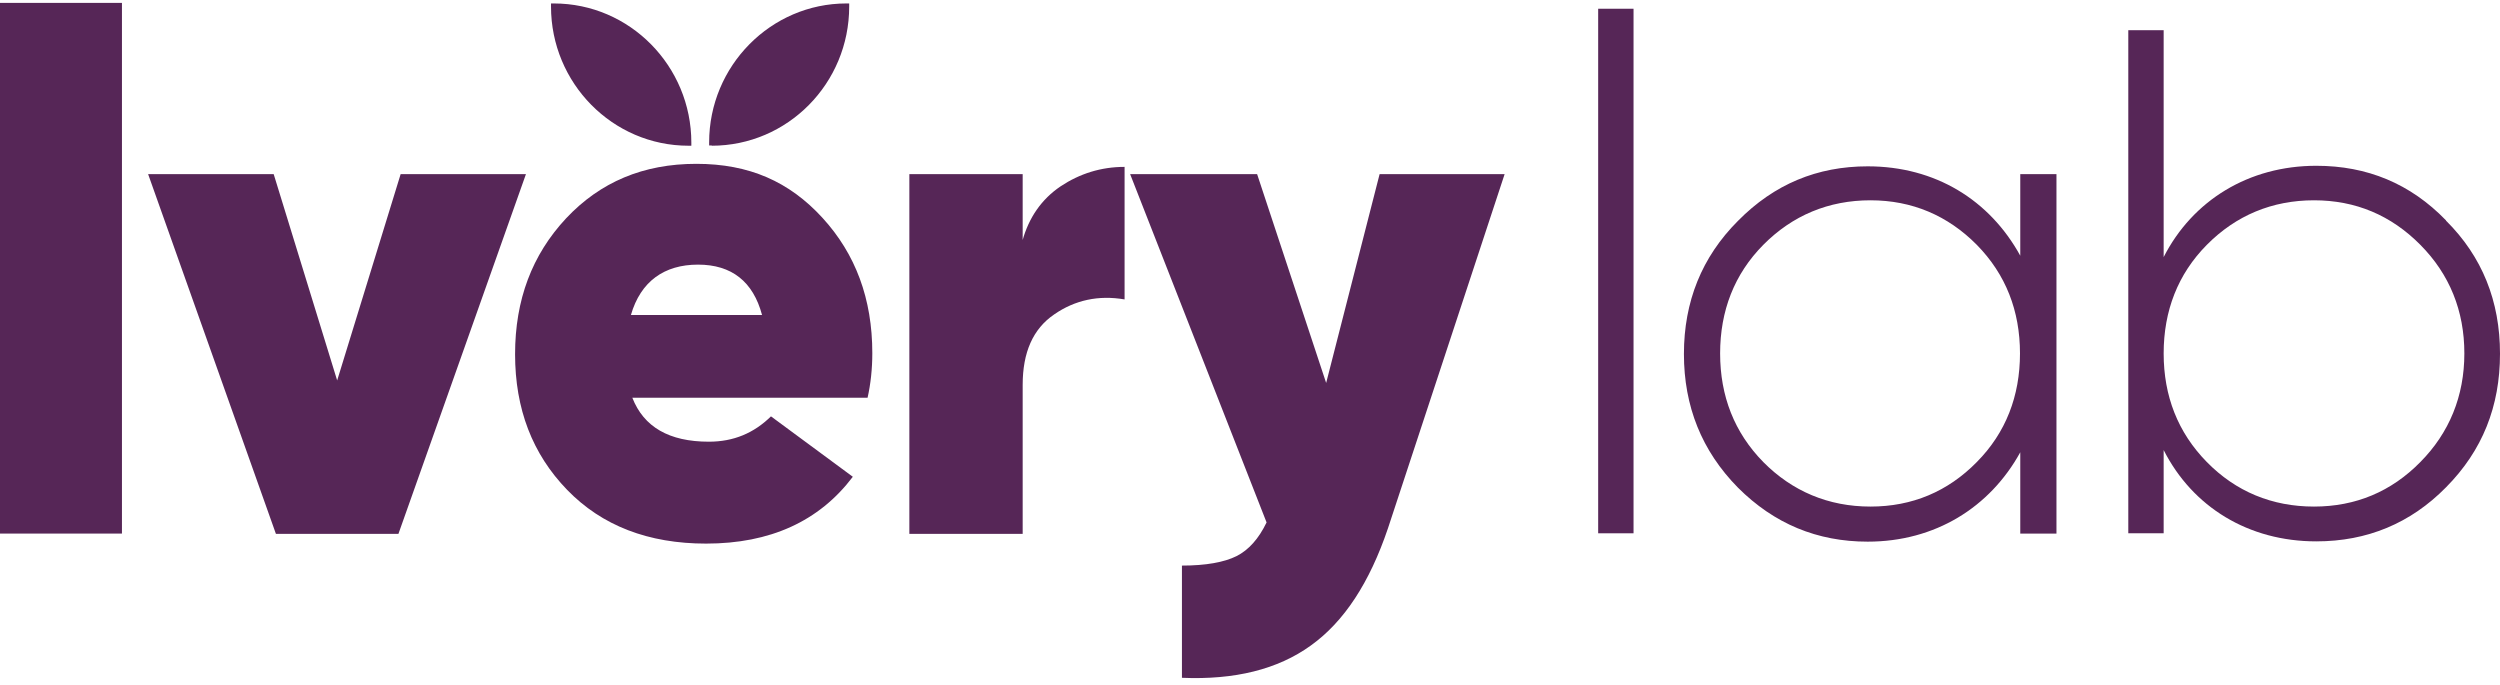 <svg width="186" height="51" viewBox="0 0 186 51" fill="none" xmlns="http://www.w3.org/2000/svg">
<path d="M0 0.215H9.073V39.698H0V0.215Z" fill="#562657"/>
<path d="M29.788 12.955H39.13L29.643 39.719H20.528L11.02 12.955H20.362L25.085 28.305L29.808 12.955H29.788Z" fill="#562657"/>
<path d="M47.044 29.589C47.893 31.764 49.778 32.862 52.74 32.862C54.584 32.862 56.096 32.22 57.36 30.977L63.45 35.472C60.943 38.787 57.297 40.444 52.533 40.444C48.245 40.444 44.786 39.118 42.196 36.446C39.607 33.774 38.322 30.418 38.322 26.358C38.322 22.298 39.586 18.962 42.113 16.249C44.661 13.535 47.872 12.189 51.808 12.189C55.744 12.189 58.727 13.514 61.192 16.207C63.657 18.9 64.9 22.235 64.9 26.275C64.9 27.456 64.776 28.574 64.548 29.589H47.044ZM46.94 23.437H56.697C56.034 20.951 54.439 19.688 51.932 19.688C49.426 19.688 47.665 20.93 46.94 23.437Z" fill="#562657"/>
<path d="M76.066 17.927C76.543 16.186 77.496 14.819 78.904 13.866C80.334 12.913 81.929 12.416 83.669 12.416V22.277C81.742 21.945 79.981 22.318 78.428 23.395C76.853 24.472 76.087 26.212 76.087 28.636V39.719H67.656V12.955H76.087V17.927H76.066Z" fill="#562657"/>
<path d="M102.602 12.955H111.944L103.265 39.304C101.897 43.344 100.012 46.244 97.527 48.025C95.061 49.807 91.851 50.594 87.936 50.428V42.08C89.717 42.08 91.084 41.832 91.996 41.376C92.907 40.92 93.653 40.071 94.233 38.869L84.082 12.955H93.529L98.666 28.491L102.643 12.955H102.622H102.602Z" fill="#562657"/>
<path d="M40.995 0.257H41.203C46.858 0.257 51.436 4.918 51.436 10.614V10.842H51.229C45.573 10.842 40.995 6.181 40.995 0.485V0.257Z" fill="#562657"/>
<path d="M52.967 10.821H52.76V10.594C52.76 4.897 57.359 0.257 62.973 0.257H63.18V0.485C63.18 6.202 58.602 10.842 52.947 10.842L52.967 10.821Z" fill="#562657"/>
<path d="M118.904 39.657V0.65H121.535V39.677H118.904V39.657Z" fill="#562657"/>
<path d="M150.308 12.955H153.001V39.698H150.308V33.65C148.05 37.751 143.969 40.299 138.956 40.299C135.207 40.299 131.996 38.973 129.303 36.28C126.61 33.546 125.284 30.232 125.284 26.337C125.284 22.443 126.61 19.128 129.303 16.435C131.996 13.701 135.207 12.375 138.956 12.375C143.99 12.375 148.029 14.882 150.308 19.025V12.976V12.955ZM139.163 37.689C142.27 37.689 144.922 36.57 147.076 34.375C149.231 32.2 150.287 29.465 150.287 26.296C150.287 23.126 149.231 20.413 147.076 18.217C144.922 16.042 142.27 14.902 139.163 14.902C136.056 14.902 133.363 16.021 131.188 18.217C129.034 20.392 127.977 23.126 127.977 26.296C127.977 29.465 129.034 32.179 131.188 34.375C133.342 36.55 136.035 37.689 139.163 37.689Z" fill="#562657"/>
<path d="M181.981 16.414C184.674 19.087 186 22.401 186 26.316C186 30.231 184.695 33.525 181.981 36.259C179.35 38.932 176.119 40.278 172.328 40.278C167.294 40.278 163.131 37.73 160.976 33.484V39.677H158.345V2.245H160.976V19.128C163.131 14.902 167.315 12.334 172.328 12.334C176.119 12.334 179.33 13.659 181.981 16.394V16.414ZM172.162 37.689C175.27 37.689 177.921 36.57 180.076 34.374C182.23 32.199 183.348 29.465 183.348 26.296C183.348 23.126 182.251 20.412 180.076 18.217C177.9 16.021 175.27 14.902 172.162 14.902C169.055 14.902 166.362 16.021 164.187 18.217C162.033 20.392 160.976 23.126 160.976 26.296C160.976 29.465 162.033 32.179 164.187 34.374C166.341 36.57 169.034 37.689 172.162 37.689Z" fill="#562657"/>
</svg>
